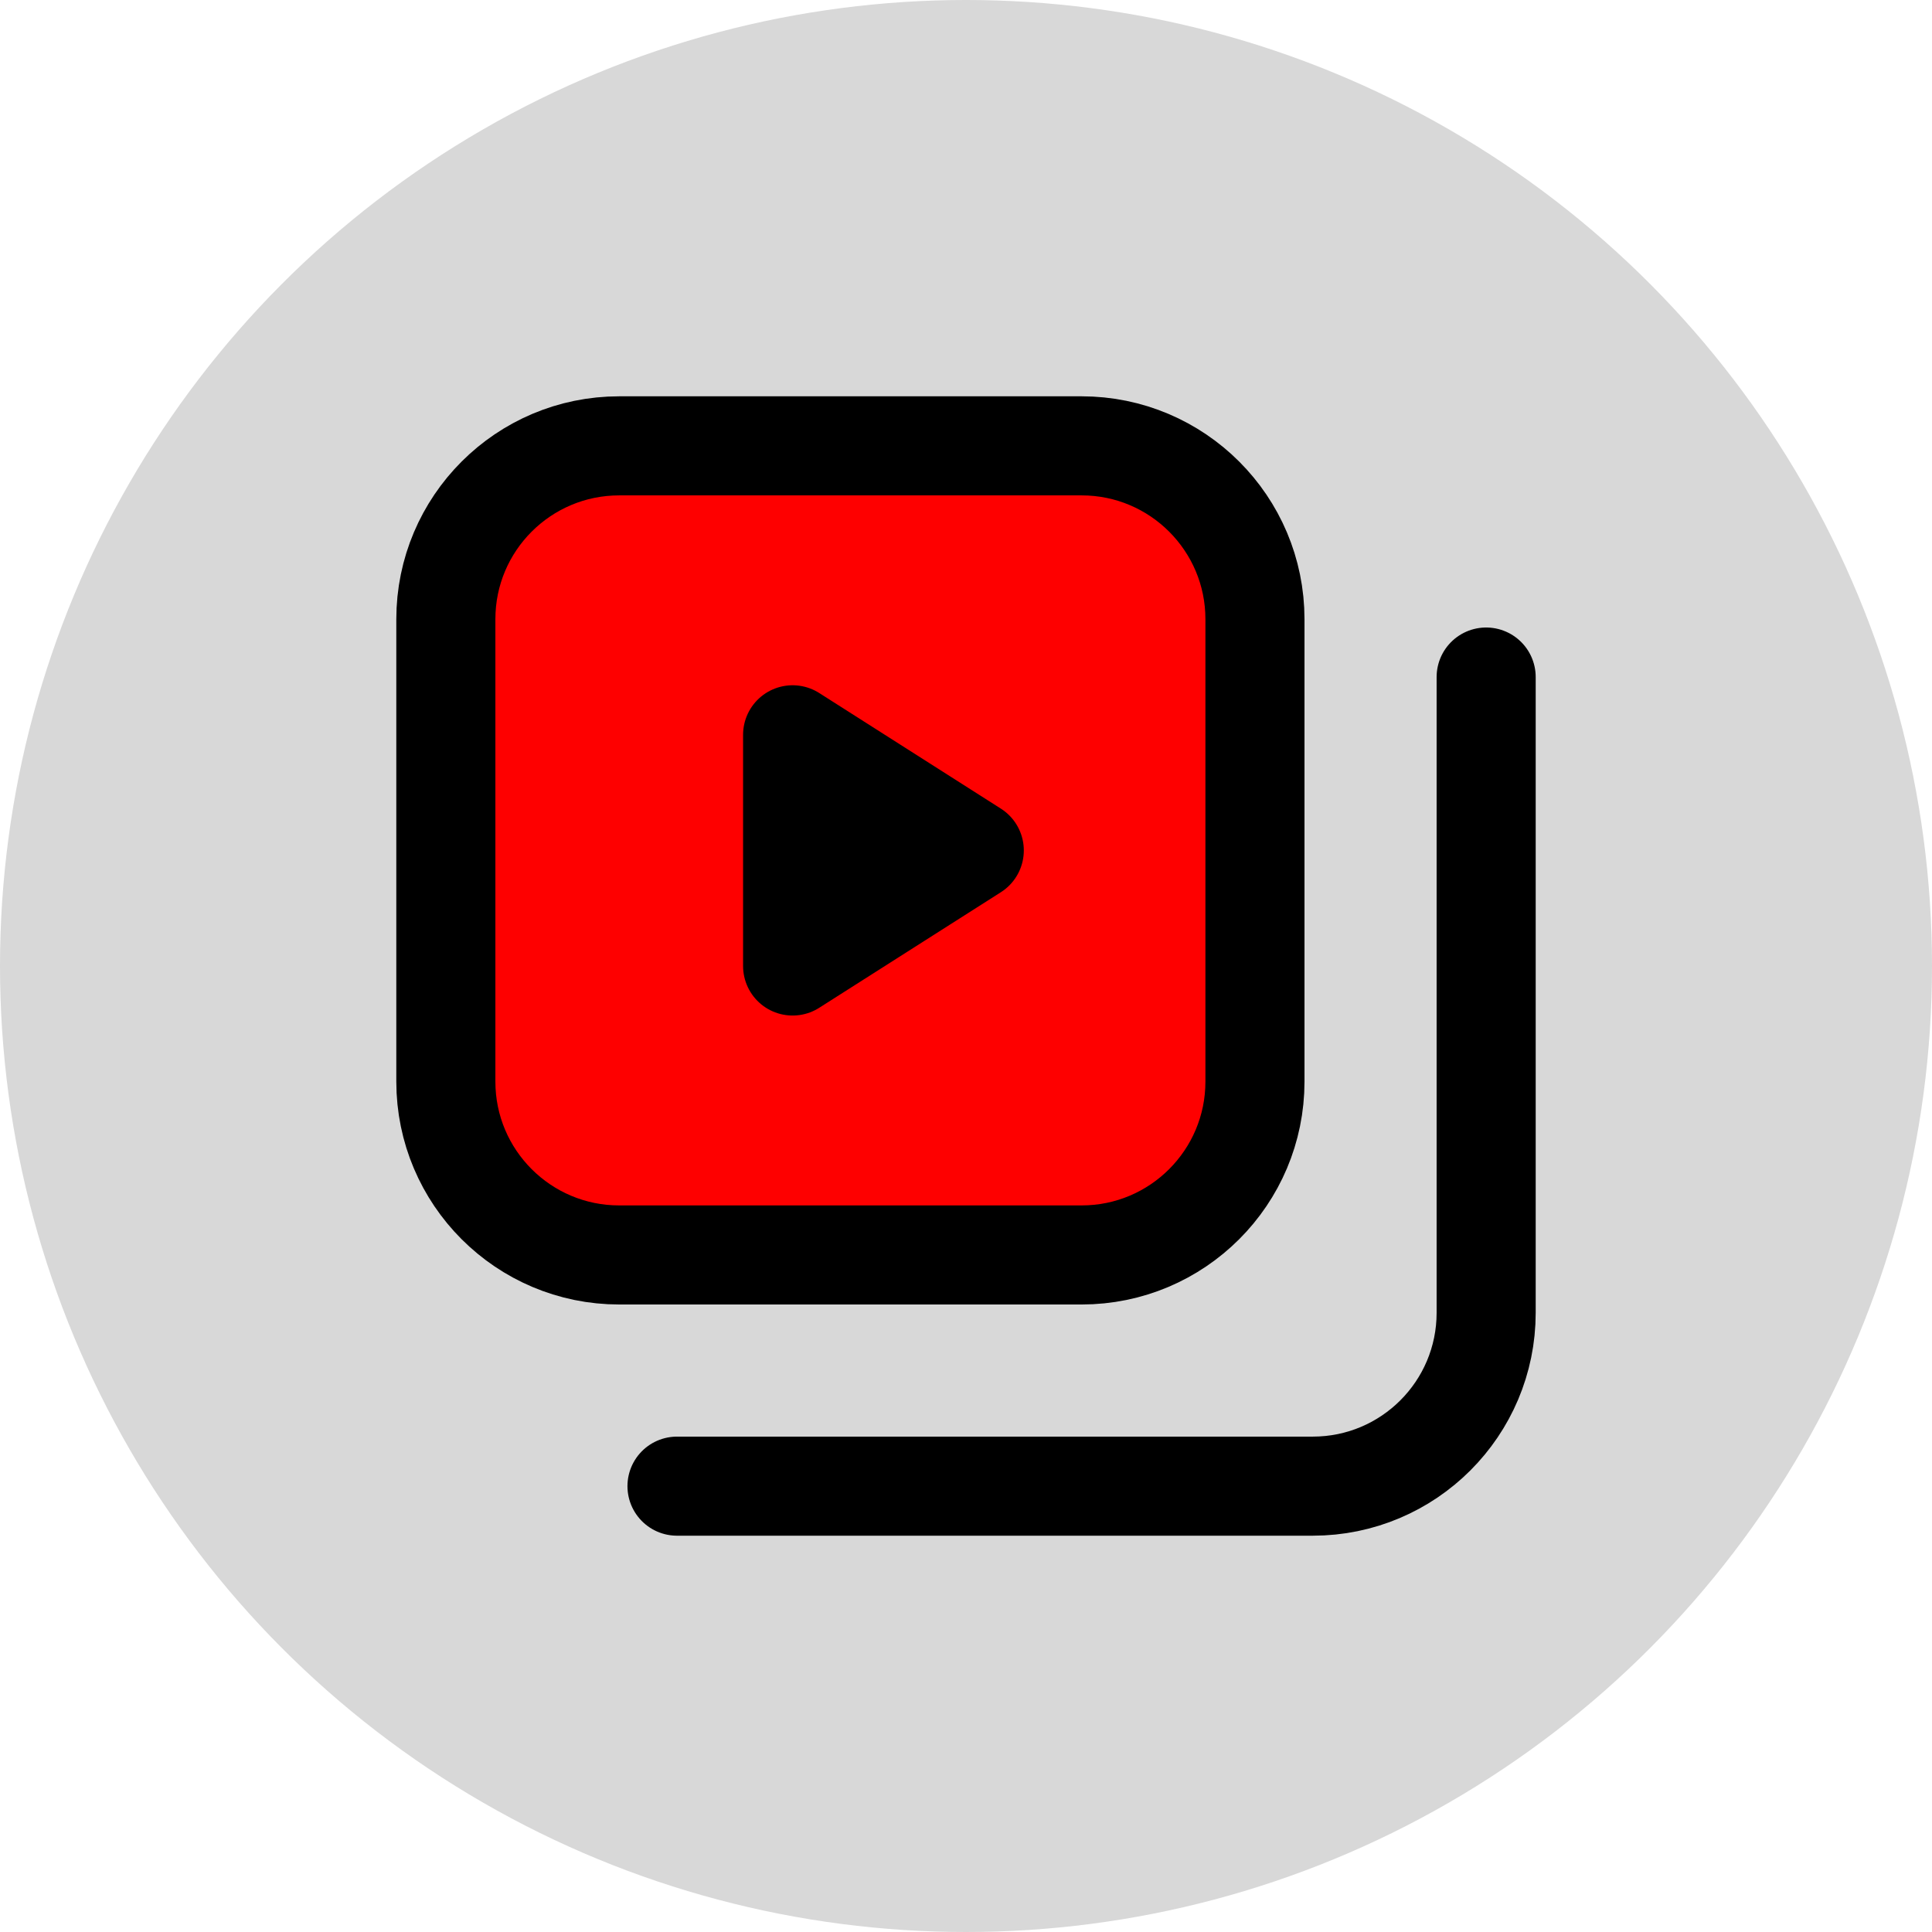 <svg width="39" height="39" viewBox="0 0 39 39" fill="none" xmlns="http://www.w3.org/2000/svg">
<circle cx="19.5" cy="19.5" r="19.5" fill="#D8D8D8"/>
<path d="M9 12.5C9 10.567 10.567 9 12.5 9H21.833C23.766 9 25.333 10.567 25.333 12.5V21.833C25.333 23.766 23.766 25.333 21.833 25.333H12.5C10.567 25.333 9 23.766 9 21.833V12.5Z" fill="#FE0000" stroke="black" stroke-width="2" stroke-linecap="round" stroke-linejoin="round"/>
<path d="M30 13.667V26.5C30 28.433 28.433 30 26.5 30H13.666" stroke="black" stroke-width="2" stroke-linecap="round" stroke-linejoin="round"/>
<path d="M16 19.5V14.833L19.667 17.167L16 19.5Z" fill="black" stroke="black" stroke-width="2" stroke-linecap="round" stroke-linejoin="round"/>
</svg>
